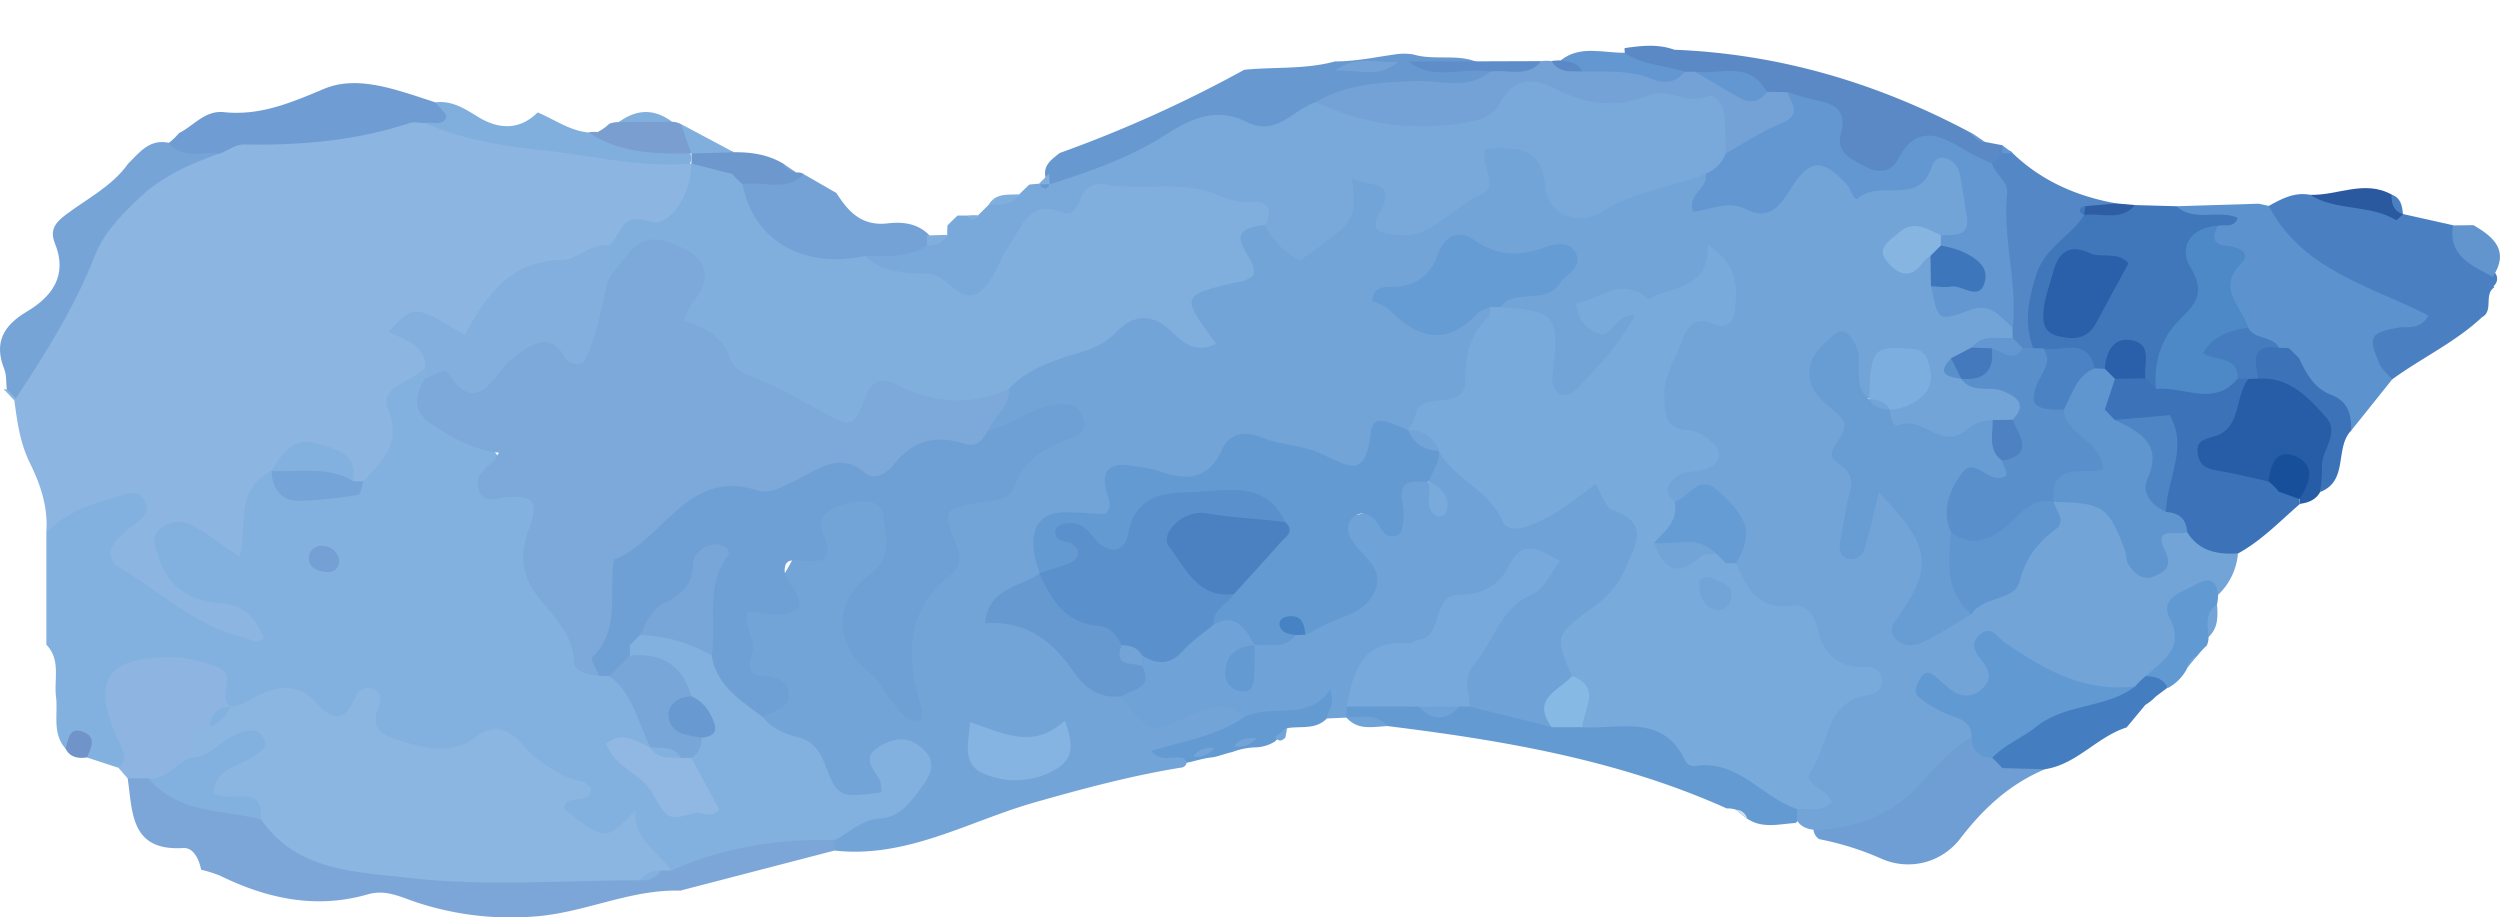 <svg id="Layer_1" data-name="Layer 1" xmlns="http://www.w3.org/2000/svg" viewBox="0 0 777.09 285.15"><defs><style>.cls-1{fill:#649ad2;}.cls-2{fill:#6e9ed4;}.cls-3{fill:#d4e1f2;}.cls-4{fill:#5c93ce;}.cls-5{fill:#4a80c1;}.cls-6{fill:#2a59a0;}.cls-7{fill:#6294ce;}.cls-8{fill:#4077bb;}.cls-9{fill:#5a89c6;}.cls-10{fill:#6798d0;}.cls-11{fill:#5387c6;}.cls-12{fill:#74a2d6;}.cls-13{fill:#80afde;}.cls-14{fill:#7a9ecf;}.cls-15{fill:#6c98cd;}.cls-16{fill:#2f5da4;}.cls-17{fill:#6397d1;}.cls-18{fill:#b9cdea;}.cls-19{fill:#a1bce3;}.cls-20{fill:#7da6d8;}.cls-21{fill:#447dc0;}.cls-22{fill:#6fa2d7;}.cls-23{fill:#73a4d8;}.cls-24{fill:#79aadc;}.cls-25{fill:#77a9dc;}.cls-26{fill:#87b9e5;}.cls-27{fill:#619ad2;}.cls-28{fill:#3b72b8;}.cls-29{fill:#275ca7;}.cls-30{fill:#4d88c7;}.cls-31{fill:#447cbf;}.cls-32{fill:#8cb5e1;}.cls-33{fill:#83b1df;}.cls-34{fill:#5990cc;}.cls-35{fill:#6096d0;}.cls-36{fill:#2a60aa;}.cls-37{fill:#4a82c3;}.cls-38{fill:#77a4d7;}.cls-39{fill:#6e9cd3;}.cls-40{fill:#79a9db;}.cls-41{fill:#5e8dc9;}.cls-42{fill:#8eb5e1;}.cls-43{fill:#7094c9;}.cls-44{fill:#8cb6e2;}.cls-45{fill:#5a90cc;}.cls-46{fill:#6799d1;}.cls-47{fill:#4783c4;}.cls-48{fill:#7ca8da;}.cls-49{fill:#6ea0d5;}.cls-50{fill:#689dd4;}.cls-51{fill:#669cd4;}.cls-52{fill:#86b4e2;}.cls-53{fill:#7cafdf;}.cls-54{fill:#3e76bb;}.cls-55{fill:#86b5e2;}.cls-56{fill:#4d81c2;}.cls-57{fill:#4479bd;}.cls-58{fill:#4e86c5;}.cls-59{fill:#174f9b;}.cls-60{fill:#82afde;}.cls-61{fill:#75a4d8;}.cls-62{fill:#90b8e3;}.cls-63{fill:#79a6d9;}.cls-64{fill:#6899d1;}.cls-65{fill:#74a0d5;}.cls-66{fill:#4b80c1;}</style></defs><title>05_watercolor</title><g id="Group_192" data-name="Group 192"><path id="Path_10622" data-name="Path 10622" class="cls-1" d="M536.75,251.3c-33.57-15.09-69.33-21.14-105.47-25.61-3.85-2.88-9,.27-12.79-2.7v.07a3.33,3.33,0,0,1,.47-4.54c6.1-4,12.73-3.09,19.37-2.13,5.09,1.47,10.21,2.67,15.48.71a23.48,23.48,0,0,1,4.57-.48c8.52.48,16.4,4.22,24.89,4.82,3.13.11,6.26.28,9.39.3,27.14-.7,47.91,13.12,67.55,29.59a5.65,5.65,0,0,1-2.09,4.49c-5.14.31-10.38,1.88-15.16-1.45l.12.1q-1.79-1.32-3.46-2.77A7.52,7.52,0,0,0,536.75,251.3Z"/><path id="Path_10623" data-name="Path 10623" class="cls-2" d="M635.61,239.12c-11.27,4.73-19.45,12.6-26.42,21.7a20.36,20.36,0,0,1-24.13,6.2,90.32,90.32,0,0,0-19.59-6.18,4,4,0,0,1-1.78-3.72c18.09-5.17,31.75-17.41,45.94-28.81,3.85-.79,6,2.14,8.64,4,1.06.62,2.1,1.26,3.2,1.81a26.87,26.87,0,0,0,5.47,1.14C630.2,235.71,633.64,235.81,635.61,239.12Z"/><path id="Path_10624" data-name="Path 10624" class="cls-3" d="M539.61,251.7a3.69,3.69,0,0,1,3.46,2.77Z"/><path id="Path_10625" data-name="Path 10625" class="cls-4" d="M743.59,117.91l-12.81,16c-5.7-6.29-13.59-10.4-17.88-18.06a19.93,19.93,0,0,0-3.9-4.35c-1.15-.64-2.27-1.3-3.45-1.89-3.81-1.67-7.55-3.44-9.93-7.12-7.22-9.75-6.31-21.46-8-32.5,1.53-3-1.12.26-1-.55-4.46.29-9.36,1.4-10.11-5.33L702,63.32l3.25.68c14.51,10.33,28.38,21.53,45.53,27.74,7.53,2.73,10.57,8.76.72,12.77C744.62,107.29,743.08,111.6,743.59,117.91Z"/><path id="Path_10626" data-name="Path 10626" class="cls-5" d="M743.59,117.91c-1.34-1.58-3.15-3-3.94-4.78-3.68-8.48-2.92-9.77,5.92-11.29,2.93-.5,6.43.94,9.28-3.75C736.84,88.84,715.56,84,705.23,64c4-2.21,7.95-4.34,12.76-3.46,9.32,3.63,20.45-1.47,29,6L762.45,70c4.1,5.42,9.51,9.68,13.42,15.27a3,3,0,0,1-.8,3.69l.28.32c-3.33,2.23-.28,7-3.6,9.2v-.11C763.34,106.33,752.81,111.19,743.59,117.91Z"/><path id="Path_10627" data-name="Path 10627" class="cls-6" d="M747,66.52c-.76.67-2,2.06-2.2,1.91-8.24-5-18.63-2.72-26.79-7.89,8.45.36,16.89-4.77,25.36-.08,2,1.55,1,4.88,3.57,6.12Z"/><path id="Path_10628" data-name="Path 10628" class="cls-7" d="M774.83,86.07c-6.44-3.56-13.85-6.37-12.38-16l6.4-.08C775.22,73.71,780.15,78,774.83,86.07Z"/><path id="Path_10629" data-name="Path 10629" class="cls-5" d="M746.91,66.58c-3-1-3.58-3.37-3.56-6.12C746.27,61.49,746.73,64,746.91,66.58Z"/><path id="Path_10630" data-name="Path 10630" class="cls-8" d="M676.54,64.11c5.61,5,12.91.93,19,3.59-1,3.39-4.07,1.92-6.25,2.52-2.26,1.32-5.9,3.11-4.89,5.43,8.39,19.29-9.45,30.36-13.79,45.59-2.53.86-4.2-.36-5.6-2.27-1.92-5.28-4.56-8.54-10.15-3.63a8,8,0,0,1-4.27.25c-5.1-3.09-11-3.33-16.64-4.84a12.58,12.58,0,0,1-4-2.61c-7.35-17.25-1.82-31.06,17.18-43.08,5.26-3.25,11.25,2.52,16.48-1.32Z"/><path id="Path_10631" data-name="Path 10631" class="cls-9" d="M617,44.12l5.31,1a3.76,3.76,0,0,1,.28,4.13,7.07,7.07,0,0,1-5.74,3.06c-9.69-3.06-18.21-6.68-28.61,1.73-7.69,6.22-16.33-.28-19-9.53-2.29-8-7.36-10.81-14.56-11.87a31,31,0,0,1-6.45-2c-6.55-5-14.27-4.19-21.81-4.29a31,31,0,0,1-4.9-.4c-5.42-3.8-16.51.9-16.54-11,5.18-.74,10.36-1.36,15.46.51,32.84,1.3,63.48,10.45,92.36,25.9A7.19,7.19,0,0,0,617,44.12Z"/><path id="Path_10632" data-name="Path 10632" class="cls-10" d="M329.39,47.56a398.72,398.72,0,0,0,57.37-25.87c9.4-.94,19-.07,28.22-2.6,6.54,0,12.92-1.4,19.37-2.28a17.81,17.81,0,0,1,5,.12c8,2.45,17.55-1.71,24.42,5.64-2.94,8.67-10.6,7-16.93,7.24-11.46.36-22.85.71-33.85,4.3-9.53,5.64-19,10.57-30.93,7-7.47-2.25-14,2.36-20.6,5.74-10.58,5.43-20.84,12-33.45,11.83A7,7,0,0,1,325,55.21C324.12,51.32,326.94,49.55,329.39,47.56Z"/><path id="Path_10633" data-name="Path 10633" class="cls-11" d="M619.19,50.91l3.28-3.29a1.86,1.86,0,0,1,2.58-.56,2,2,0,0,1,.58.58c9.06,8.68,20,13.42,32.22,15.59-1.4,2.59-3.92,1.66-6.05,1.92-1.39.38-2.91-1-4.25.27,0,0,.3,1.39.3,1.39-4.24,6.83-12.29,9.9-15.05,19-2.41,8-3.65,14.74-.83,22.34a4.75,4.75,0,0,1-4.18.64,10.29,10.29,0,0,1-4.5-4.83,20.91,20.91,0,0,1-1.2-4.24C621.44,83.46,619.53,67.23,619.19,50.91Z"/><path id="Path_10634" data-name="Path 10634" class="cls-12" d="M249.86,54.16,260,60c3.7,5.84,7.89,10.37,15.92,9.43,4.5-.53,9.35-.08,12.95,3.7a5.9,5.9,0,0,1-.35,4.69c-4.77,6.34-12,5.52-18.6,6.39-12.05,2.86-22.69-1.12-32.26-7.73C231.14,72,225.32,66.24,230.39,57,236.1,50.75,243.55,56.43,249.86,54.16Z"/><path id="Path_10635" data-name="Path 10635" class="cls-13" d="M135.3,31.81c5.1-.61,9,1.86,13.15,4.44,6.24,3.87,12.83,4.48,18.68-1.3,5.24,2.17,9.94,5.71,15.83,6.23,10.52,2.22,22.17-1.11,31.59,6.48a3.91,3.91,0,0,1-1.27,4.67c-11.86,6.4-23.73.23-35.54-.21-15.23-.57-30.07-4.08-44.39-9.39C128.09,38.06,137.35,35.94,135.3,31.81Z"/><path id="Path_10636" data-name="Path 10636" class="cls-14" d="M214.91,47.68c-11.12.17-22.17,0-31.95-6.5a7.37,7.37,0,0,1,2.73-.1,14.88,14.88,0,0,0,3.69-2.61,8,8,0,0,1,2.94-.52,23.23,23.23,0,0,1,16.6-.1,6.16,6.16,0,0,1,2.72.72,18.53,18.53,0,0,1,4.1,7.18C215.47,46.4,215.19,47,214.91,47.68Z"/><path id="Path_10637" data-name="Path 10637" class="cls-15" d="M214.93,50.83c0-1,0-2.1,0-3.15l0,0c4.36-2.7,8.8-1.92,13.27-.36,5.44-.05,10.67.75,15.42,3.63a7.87,7.87,0,0,0,4,2.68,3.5,3.5,0,0,1,2.28.5c-5.61,5.6-12.68,2.11-19,3.07l-2,.14a17,17,0,0,1-4-.38,18.91,18.91,0,0,1-8.95-4.4C215.6,52,215.27,51.42,214.93,50.83Z"/><path id="Path_10638" data-name="Path 10638" class="cls-13" d="M228.14,47.35l-13.26.36q-1.62-4.58-3.23-9.14Z"/><path id="Path_10639" data-name="Path 10639" class="cls-16" d="M648.29,64.08l9.56-.85,5.84.51c-4.47,5.19-10.5,2.34-15.83,3.07h0c-.67-.73-.83-1.38-.48-1.94S648,64.08,648.29,64.08Z"/><path id="Path_10640" data-name="Path 10640" class="cls-13" d="M208.92,37.86l-16.59.1C197.83,33.9,203.36,33.68,208.92,37.86Z"/><path id="Path_10641" data-name="Path 10641" class="cls-12" d="M247.58,53.66a4.75,4.75,0,0,1-4-2.68Z"/><path id="Path_10642" data-name="Path 10642" class="cls-17" d="M625.63,47.64l-1.59,0-1.58,0c-.07-.86-.12-1.71-.14-2.56Z"/><path id="Path_10643" data-name="Path 10643" class="cls-17" d="M617,44.11a4.75,4.75,0,0,1-4.16-2.82Z"/><path id="Path_10644" data-name="Path 10644" class="cls-13" d="M189.38,38.47l-3.69,2.62Z"/><path id="Path_10645" data-name="Path 10645" class="cls-18" d="M55.71,28.63l-3.22,3.11Q54.1,30.18,55.71,28.63Z"/><path id="Path_10646" data-name="Path 10646" class="cls-19" d="M224.59,3.49,227.76,0Z"/><path id="Path_10647" data-name="Path 10647" class="cls-20" d="M62.53,270.35c-.68-3.28-2.36-6.94-5.6-6.75-16.44,1-15.7-11.12-17.24-21.65a7.41,7.41,0,0,1,6.83-1.72c11.33,6.3,24.55,7.32,36.2,12.78,14.48,10.83,31.35,14.37,48.82,15.57,21.51,1.47,43.07.86,64.6.74a24.43,24.43,0,0,0,9.2-1.83,35.43,35.43,0,0,1,4.62-1.58c15.81-6.37,31.68-12.23,49-6.08a3.19,3.19,0,0,1,.51,4.48l-.06.07-48,12.47c-15.45-.47-29.45,6.79-44.88,8a93.2,93.2,0,0,1-37-4.36c-5-1.65-9.59-4.12-15.18-2.5-16.08,4.64-31.22,1.4-45.88-5.76A39.38,39.38,0,0,0,62.53,270.35Z"/><path id="Path_10648" data-name="Path 10648" class="cls-21" d="M666.85,219.11l-5.82,7c-9.21,2.9-15.5,11.52-25.43,13l-13.24-.36a32.8,32.8,0,0,0-3.14-3.21h0c3-13.8,16.79-13.39,25.67-19.37,3.82-2.58,9-2.22,13.46-3.65,1.26-.55,2.53-1.07,3.77-1.67a34.45,34.45,0,0,1,3.67-1.9,10.79,10.79,0,0,1,4-.76c2.79.79,5.38,1.73,4,5.54l-3.68,2.76A16.54,16.54,0,0,1,666.85,219.11Z"/><path id="Path_10649" data-name="Path 10649" class="cls-22" d="M482.34,226l-25.5-6.36c-9.47-13.85,3-22,8.67-31.6,2.26-3.78,7.71-5.28,9.59-10.18-17.75,15.43-41.15,23-56.46,41.75-.05,1.15-.11,2.3-.16,3.45l-6.1.27c-8.86-2.3-17.15,3.66-26,1.8-6.86-2.57-13,.28-19.4,2.25-9.06,2.78-16.34,1-19.57-9.14-.56-5.1,9-5.37,5.65-11.83a7.08,7.08,0,0,1,2-3.53c8.76-1.11,14.18-8.28,21.57-11.91,7.9-2,13.37-.3,13.57,9.14-.64,1.45-3,1.84-2.57,4a8.73,8.73,0,0,1,2.43-3.63c3-3.58,7.51-3.83,11.3-5.62,1.3-.65,2.63-1.21,4-1.77,11.17-4.75,22.84-9.08,12-24.7-1.81-2.61-.76-8.78.93-8.49,11.32,2,14.2-12.52,24.3-11.86a2.69,2.69,0,0,1,1.41,2.24,3.78,3.78,0,0,0-.7-2.74c.31-3.58,1.68-6.38,5.1-7.84,4,.33,7,3.09,9.3,5.64,10.07,11.12,20,18,33.39,4.26,3.54-3.6,8-.65,10.84,3,4.33,5.47,12.6,8.66,9.63,18.28-2.6,8.41-6.8,15.7-14.08,20.52-6.75,4.47-9,9.88-6.39,17.45C489.69,215.33,484.55,219.93,482.34,226Z"/><path id="Path_10650" data-name="Path 10650" class="cls-1" d="M386.81,222.84c8.59-4.24,19.67,1.55,26.61-8.4,1.75,4.43-.7,6.41-1,8.89-3.45,3.58-8.08,2.3-12.23,3-1.8,1-2.47,3-4,4.22a12,12,0,0,1-5.55,1.74,22.06,22.06,0,0,0-7.62,1.48c-2,.42-3.87,1.18-5.85,1.6-2.86.23-5.55,1.16-8.35,1.74-1.54,0-3,0-4.59,0-3.07-.24-7.4,1.17-8.66-2.06-1.55-3.94,2.46-4.86,5.54-5.79C369.56,226.73,377.76,223.08,386.81,222.84Z"/><path id="Path_10651" data-name="Path 10651" class="cls-22" d="M418.49,223c4.42.17,9.23-1.5,12.79,2.69C426.78,225.9,422.06,227.17,418.49,223Z"/><path id="Path_10652" data-name="Path 10652" class="cls-23" d="M396.33,229l3.81-2.7a29.12,29.12,0,0,0-.57,2.9l0,0C398.37,230.54,397.29,230.54,396.33,229Z"/><path id="Path_10653" data-name="Path 10653" class="cls-23" d="M386.81,222.84c-8.61,6-18.93,7.51-29,10.55,3,3.73,6.81,1.45,10,2.26,1,.85,1.22,1.57.74,2.15a1.74,1.74,0,0,1-1.28.78c-15.47,2.49-30.46,6.52-45.58,10.81-20.42,5.79-39.78,17.52-62.27,15,0-1.12,0-2.24,0-3.36,1.42-6,5.71-8.83,11.34-9.29,6.31-.52,8.8-5.15,11.66-9.51,1.23-1.88,1.7-4.37-.54-5.54-3.43-1.8-4,.88-4.94,3.59-3.74,11.34-11.7,15.3-17.9,7.4-7.05-9-17.41-14.57-22.92-24.69.27-2.53,2.12-5.09.23-7.62-8.36-11.15-15.79-20.85,2.75-31.3,3.94-2.22,8.72-13.59,13-20.8,5.79-9.77,15.57-13.95,21.9-8.52,7.66,6.59,6.63,15.4,2.22,23.2-10.9,19.27-11.16,19.13,5.1,36.89-10.47-19.54,9.95-31.48,10.93-48.71,1.19-20.8,28.93-16.33,33.95-34.64-5.45-1.73-11.54,6.59-18.6,3-3.47-6.07,1.86-9.9,3.66-14.64,4.48-8.76,9.75-15.8,21.44-14.87,7.15.56,11.84-6.32,18.23-8.54,6.79-2.36,12.1.94,17.06,5.1-2.5-5.74-2.84-11.79,3.81-14,7.9-2.67,13.67-5.06,12.41-15.34-.39-3.18,4.92-4.8,9-3.84,15.22,8.79,16.87,8.26,23.21-8.73,1.16-3.13,1.73-6.23,5.74-6.31,3.85-.08,7,1.44,9.92,4.16,3.14,2.93-1.58,11.8,6.55,10,7.13-1.59,14.23-5.35,17.74-12.31,2.67-5.3,1.27-13,10.82-12.83,8.7.18,13.47,4.22,16.38,12.2,3.55,9.75,10.83,8.51,18.24,4.83,9.1-4.51,18.24-8.52,28.76-5.6,7,11.73,15.53,9.29,22.9,1.31,6.75-7.32,12.81-8.24,20.69-2.59,6.73,4.82,13.77,5.15,20.37-.42,4-3.34,7.2-8.59,13.4-3.83s6.2,12,6.76,18.8c.58,6.93-3.91,9.22-10.08,9.28-3.81.28-7.94-2.92-11.52,1.08,2,3.38,6-.32,8.09,2.46,1.92,2.41,2.5,5.3,3,8.22.17,6,3.83,6.08,8.3,4.93,7.68-2,10.93,2.63,13.07,8.86,0,1.06.06,2.11.07,3.17-2.52,3.47-6.82,3.42-10.18,5.21a12.9,12.9,0,0,0-3.9,2.9,2.23,2.23,0,0,0,.87,2.55,20.92,20.92,0,0,0,3.38,1.12c7.42,2.7,19.9,1.95,10.85,15.84a22.86,22.86,0,0,1-6.49,2.16c-9.5,5-19.16,4.41-29,1-4.17-1.44-6.16-3.82-4.57-8.3s11.32-7.88,6-12.12c-7.41-6-7,5.8-11.14,8.32-9.9,1.95-4.62-10.34-14-12.74,5.94,17.73,14.36,33.73,9.71,51.66,2.12-3.78.67-10,6.42-10.91,5.45-.88,8.41,3.43,11.26,7.27,8.24,11.12,6.45,22.57-.14,34.68,6.82.54,10.74-3.08,15.05-5.6,13.68-6.43,20-19.24,27.13-31.36a8,8,0,0,1,3.18-3c16.61-5,20.07,9.12,27.37,20.55,1-9.35,5.14-13,12.92-11.16,5.29,2.62,11.17,4.24,15.3,8.87a20,20,0,0,1-6.26,13c-7-.08-10.86,3.32-10.26,10.41.76,9.14-4.48,12.88-12.2,14.79l0,0a30,30,0,0,0-3.22,3.16h0c-15.44,5.84-28.36-.73-41.4-9.38-2.17,10.53-5.36,19.05-18.2,13,2.55,4.31,13.63,2.81,8.62,12.29-6.58,3.54-11.16,9.38-16.07,14.68-8.67,9.37-19.44,13.31-31.76,14.1-2.5-.18-4.85-.66-6.31-3l.06-3.49c7.86-4.37-1.54-9.92,1.14-15.11,4.33-8.37,7.49-17.37,14.79-23.89-10.89-7.58-16.59-21.28-31.4-24.11-4.45-.85-4.64-7.73-5.4-12.42-.47-15.94-2.81-18.31-18.34-18.54-10.69-9.65,3.79-11.11,5.45-16.75-25.26-22.25-4.08-36.79,9.64-53.15-11.27,5.52-21,13.3-34.1,6.18,2.44,1.63-1.16.22-1,2.34,6.77-1.49,12.46-1.37,8.82,8.06-2.73,7.06-8.25,12.26-13.69,17.31-3.13,2.9-6.83,5.58-11.38,3.22-3.83-2-4.56-6.13-3.8-9.72,2.37-11.3-5.88-14.56-13.28-18.63-.52-10.93,12.67-5.36,15-13.85-15.75,0-33.2-7.54-43.58,12.56,7.85,12.86,17.09-3.06,25.91-.26-.24,18.62-6.16,33.59-25.62,39.86-12,14.72-26.52,14.23-42.21,6.92-2.37-1.1-5.9-2.12-7.67-.63-10.16,8.55-21.15,13.07-34.52,9.29-4.73,12-16.47,12.58-26.28,16.62-2.7,1.11-1.08,5.9-1.71,9a13,13,0,0,1-1.64,4.15c-2.36,3.57-6.76,4.87-10.25,9.46,15.22,4.74,23.19,18.22,35,27.12,9.58,13.56,10.82,10.3,23.26,5C378.3,218.76,382.11,219,386.81,222.84Z"/><path id="Path_10654" data-name="Path 10654" class="cls-24" d="M437.74,133.67c.73-1.41,1.89-2.76,2.13-4.25,1.41-9.07,15.82-.5,15.61-11.61-.14-7.37,1.63-14,7.2-19.27.61-.58.38-2,.54-3.08a2.07,2.07,0,0,1,2.91-.28,3.19,3.19,0,0,1,.26.26c17.21,1.35,18.34,2.7,16.35,19.64-.32,2.64-.78,5.62,1.77,7.14,2.77,1.65,5-.56,6.78-2.46,5.89-6.42,12.09-12.64,16.89-21.79-6.48-.42-6.78,7.37-11.43,5.65-3.49-1.3-6.28-3.79-6.82-9.42,7.43-.9,14-8.74,22.4-1.18,7.33-4.19,18.84-2.75,18.52-16.94,9.49,6.13,9.14,13.38,8.4,20.67-.32,3.07-2.77,5.43-5.35,4.29-9.58-4.27-10.12,3.52-12.67,8.82-2.05,4.28-4.1,8.5-3.91,13.51s.08,9.78,6.83,10.28a12.53,12.53,0,0,1,7.14,3c4.48,3.66,4.11,7.23-1.31,9.21-2.91,1.06-6.37.24-9,2.38-3,2.39-3.79,4.92-.42,7.67,4.45,4.07,1.19,8.4.5,12.6,2.12,4.47,5.42.88,8.11,1.2a13.53,13.53,0,0,1,4.11.36,14.62,14.62,0,0,1,3.64,1.88c.93,1,1.84,2,2.72,3.05,3.35,7.73,6.83,14.86,17.61,13.26,3.95-.59,6.74,2.85,7.6,6.82,1.84,8.45,6.64,12.69,15.55,12.23A4.45,4.45,0,0,1,585,211c.49,3.35-2.1,4.65-4.7,5.11-13.25,2.35-11.75,15.86-17.59,23.76-2.7,3.65,5.39,5.48,6.63,9.36-3.29,3.71-7.19,1.72-10.61,2.28-11-3.51-18.47-15.64-32-13.38a3.24,3.24,0,0,1-2.74-1.33c-6.9-15.17-20.48-10.09-32.16-10.73-4.82-4.55-.05-11-3.17-15.89-5.47-12.63-5.41-12.55,6.59-21.47,4.25-3.16,7.94-7,10-12,2.88-6.94,7.9-14.06-4-18.2-2.28-.8-3.37-5-5.23-8.05-5.7,4-10.49,8.18-16,10.89-4,1.95-11,5.23-13,.58-4.29-9.92-15.12-12.94-19.85-21.8-.66-.09-1.32-.17-2-.23a16.24,16.24,0,0,1-6.62-4.39C438.35,134.86,438.05,134.26,437.74,133.67Z"/><path id="Path_10655" data-name="Path 10655" class="cls-25" d="M418.64,219.61c1.93-10.93,4.79-20.91,19.22-19.67.94.08,1.93-.91,2.94-1.05,8.25-1.11,3.9-13.84,12.72-14,7-.12,12.38-2.72,15.49-8.94,4.43-8.85,9.55-5,15.9-1.59-3.1,4-5,8.82-8.25,10.19-10.3,4.26-12.26,14.58-18.28,21.88-4,4.85-1.57,8.79-1.55,13.2-1.05,0-2.11,0-3.16,0a12.6,12.6,0,0,1-12.75,0Z"/><path id="Path_10656" data-name="Path 10656" class="cls-26" d="M488.71,210.15c9.4,3.63,3.31,10.35,3.17,15.89l-9.54,0C475.75,217.2,484.56,214.62,488.71,210.15Z"/><path id="Path_10657" data-name="Path 10657" class="cls-22" d="M440.93,219.65l12.74,0C449.42,224.11,445.17,224.16,440.93,219.65Z"/><path id="Path_10658" data-name="Path 10658" class="cls-27" d="M612.83,229.2c0-5.75-4.81-5.91-8.49-7.61a34.53,34.53,0,0,1-7.91-4.89c-1.92-1.64-.56-3.9.41-5.74,1.37-2.6,3.18-2.1,5-.52,1.6,1.36,3.07,2.88,4.77,4.08,3.46,2.42,6.89,2.23,9.92-.81,2.87-2.9,1.59-5.66-.52-8.33s-3.84-5.48-.62-8.18c3.54-3,5.41.86,7.8,2.51,12.2,8.47,24.87,15.59,40.59,13.6-9.1,7-21.62,5.23-30.84,12.58-4.29,3.42-9.74,5.57-13.73,9.67C615.1,235.47,613,233.34,612.83,229.2Z"/><path id="Path_10659" data-name="Path 10659" class="cls-27" d="M619.22,235.55l3.14,3.21Z"/><path id="Path_10660" data-name="Path 10660" class="cls-28" d="M695.73,172c-6.38.44-12.14-.61-15.87-6.57-2.38-2.73-6.56-3.3-8.27-6.85-2-4.59-.71-9.16.36-13.63,2.28-9.52-2.87-11.72-10.83-11.4a15,15,0,0,1-4.29-1.58,9.43,9.43,0,0,1-3.9-5.67c.06-4.22,1.35-7.82,5.1-10.19a8.08,8.08,0,0,1,8.84,1.51l3.3,3.32c7.54-5.61,17-1.67,25-5.12a8.23,8.23,0,0,1,4.05,1.5c2.83,10-3.31,16.55-9.22,23.16,3.39,3.23,7.93,2.88,11.49,4.83a30,30,0,0,1,3.72,1.85c1.78,1,3.51,2.08,5.22,3.2a12.47,12.47,0,0,1,4.2,4.28c.1.67.19,1.33.27,2C708.71,162,703,168,695.73,172Z"/><path id="Path_10661" data-name="Path 10661" class="cls-29" d="M705.1,149.65c-5.05-1.11-10.07-2.41-15.17-3.27-3.3-.55-6.12-1.18-6.73-5.1-.64-4.07,1.41-4.6,5.06-5.63,8.6-2.42,6.24-12.32,10.62-17.85a8.54,8.54,0,0,1,3.74-2.61c23.22,3.46,27.86,12.89,18.55,37.75-1.35,2.49-3.68,3.3-6.26,3.68l-.14-1.51C713.47,149.88,712,145,705.1,149.65Z"/><path id="Path_10662" data-name="Path 10662" class="cls-28" d="M721.17,152.94a53.18,53.18,0,0,0,.6-7.77c-.34-5.3,5.77-10.41,1.14-15.58-5.55-6.2-11.38-12.5-20.95-11.89-2.31-2.65-5.24-5.74-2.85-9.09,2.22-3.13,6.07-2.55,9.33-.49,1,0,2.06,0,3.08.13q1.59,1.55,3.12,3.14c2.24,4.7,4.63,9.29,9.91,11.31s6.46,6.19,6.23,11.2C725.65,139.28,730.09,149.49,721.17,152.94Z"/><path id="Path_10663" data-name="Path 10663" class="cls-27" d="M667,210.18c5.09-4.93,12.33-8.42,7.36-18.14-3-5.93,3.39-7.8,7.43-10,3.62-2,7.09-3.16,7.67,3a15.29,15.29,0,0,1-.33,2.86c-2.75,2.9-.6,7.06-2.64,10.14a6,6,0,0,1-.53,2.59,28.34,28.34,0,0,0-3,3.28l0,0a8.9,8.9,0,0,0-3,3.61,14.35,14.35,0,0,1-6.11,6.34C672.43,210.94,669.91,210.19,667,210.18Z"/><path id="Path_10664" data-name="Path 10664" class="cls-23" d="M686.5,198c-.35-3.7-1.11-7.51,2.64-10.14C689.4,191.5,689.57,195.16,686.5,198Z"/><path id="Path_10665" data-name="Path 10665" class="cls-27" d="M666.85,219.12l3.35-2.6Z"/><path id="Path_10666" data-name="Path 10666" class="cls-23" d="M680,207.41a4.56,4.56,0,0,1,3-3.61Z"/><path id="Path_10667" data-name="Path 10667" class="cls-23" d="M683,203.84l3-3.28Z"/><path id="Path_10668" data-name="Path 10668" class="cls-30" d="M695.57,117.7c-7.46,9-16.92,2.25-25.41,3.22-.77-8.4,1.52-15.87,7.57-21.77,4.87-4.75,7.82-8.32,3.16-16-3.77-6.18-.23-12.38,8.43-13-1.35,3.12-2.14,5.85,2.84,6.25,3.1.25,7.78,2.11,4.72,5.17-8.23,8.2,0,13.66,1.93,20.19C688.84,105.3,700.61,113.21,695.57,117.7Z"/><path id="Path_10669" data-name="Path 10669" class="cls-31" d="M695.57,117.7c.13-7.08-6.42-5.4-10.77-7.89,3.18-5.71,8.53-7,14-8,2,4,7.6,2.4,9.62,6.3-8.81-1.31-7.47,4.25-6.47,9.58-1,0-2.05.08-3.08.1Z"/><path id="Path_10670" data-name="Path 10670" class="cls-31" d="M714.64,111.39l-3.11-3.14Q713.08,109.82,714.64,111.39Z"/><path id="Path_10671" data-name="Path 10671" class="cls-32" d="M132.07,38.27c11.52,5,24.12,7.15,36.09,8.38,15.51,1.6,31,5.62,46.77,4.18h0c9.05,12.31-2.34,16.74-9.44,20.73-4.66,2.63-10.57,3.64-15.11,7.23-14.74,6.72-32.65,7-41.79,24.72C144.25,111.89,136.65,102,130,102c.87,4.33,5.82,7.58,3.67,12.67-4.75,6.62-10.3,12.38-8.55,22.16,1.24,6.94-5,10.94-10.94,13.75a8.08,8.08,0,0,1-4.31-.07c-6.54-6.6-13-13.74-22.1-3.28-.91,1.12-1.87,2.17-2.83,3.24-2.45,2.89-4.42,6.12-4.69,9.88-.94,13-4.87,19.75-18.08,9.54-2-1.55-5.21-2.8-7.09-.2-2.35,3.24.43,5.86,2.56,8.1,4.66,4.89,11.39,5.14,17.17,7.53s11.2,7.4,9.24,13.08c-2.73,7.9-9.85,3-14.75,1.2A91.51,91.51,0,0,1,42,184.21c-8.9-7.38-16-13.45-3.18-24.21-10.47-1.44-16.2,6.9-24.44,5.5.65-7.68-1.78-14.87-5-21.39s-4-12.94-4.93-19.66l.27-2.37c11.44-23.85,18.88-49.92,40.8-67.74,7.4-6,16.35-6.92,24.08-11.28,17.66-5.1,36.41-2.64,54.07-8C126.62,34.22,129.84,35.66,132.07,38.27Z"/><path id="Path_10672" data-name="Path 10672" class="cls-33" d="M113,149.61c5.62-6.43,12.11-11.52,7.52-22.59-2.74-6.6,7.35-8.42,11.59-12.46a8.24,8.24,0,0,1,2.16,3.86c.58,4.17.64,10.11,4.76,11,13.52,2.84,16,17.21,26.07,23.36a8.38,8.38,0,0,1,3.77,9.69c-5.68,19.46,10.31,29.85,18,43.7a36,36,0,0,1,3.93,2c9.4,5.19,10.07,14.73,11.8,23.75-.27,2.55-7.85-.4-3.92,5.14a16,16,0,0,0,4.52,4.35c3.86,2.3,1.8,11.2,8.38,9.1,8-2.56,1.12-9,1.79-13.55a13.42,13.42,0,0,1,3.33-7.93c-1-2.16,8.74.68,2-4.39-2.47-1.85-4.19-4.64-6.2-7.06-3.15-8.28-12.5-7.71-18-12.64a9.22,9.22,0,0,1,0-4.49,12.42,12.42,0,0,1,2.78-3.69,13,13,0,0,1,4.24-1.92c7.86-.19,15.36.86,21.44,6.53,2.93,8.38,11.82,12.84,14.24,21.56,2.69,3.63,6.68,5.15,10.76,6.21,4.58,1.19,6.72,3.92,8.4,8.36,4,10.46,4.65,10.49,17.72,8.84-.27-1.49-.12-3.23-.87-4.38-2.42-3.69-5.28-7,.68-10.24,4.74-2.59,8.75-2.77,13,1.09s2.53,7.78,0,11.24c-3.38,4.67-6.93,10-13.29,10.37-5.9.3-9.43,4.4-14.08,6.66-17.64-.32-34.74,2.25-51,9.56-7.91-3.12-14.39-9-24.23-8.55-5.08.24-13.09-4.14-11.44-12.15.83-4-1.55-2.27-2.31-3.32-9.46-12.91-21.6-14.78-36.16-10.66a15.45,15.45,0,0,1-13.5-3.23c-14.2-12.79-31.11-13-48.52-11.67-2.44-1.15-3.94-3.23-5.47-5.38-6.57-9.22-15.8-7.18-24.06-4.25-9.83,3.48-3.81,11-2.93,17.23.51,3.56,5.78,9.15-3.08,10l-9.71-3.18c-1.52-2.66-3.67-3.77-6.7-2.72-4.27-4.8-2.34-10.75-3-16.22s1.55-11.42-3-16.15l0-34.85c6.36-6.64,14.74-9.16,23.23-11.56,2.7-.77,5.62-1.31,7.15,1.23,2,3.37-.11,5.78-3,7.79a30.58,30.58,0,0,0-5.82,5.31c-2.58,3-1.87,6.3,1.23,8.12,12.75,7.48,23.64,18.3,38.68,21.69,1.9.43,3.63,2.43,6.25.2-2.75-5.56-5.43-10.25-13.25-10.74-8.77-.56-16.39-4.49-19.31-13.8-.88-2.79-3-6-.24-8.91a8.48,8.48,0,0,1,10.3-1.59c5,2.55,9.38,6.1,14.89,9.8,2.38-9.66-1.51-21.27,9.88-26.62C93.29,153,103.12,151.54,113,149.61Z"/><path id="Path_10673" data-name="Path 10673" class="cls-32" d="M4.43,124.45q-1.63-1.76-3.3-3.51l1,.1c2.51-.6,3.75,0,2.77,2.84Z"/><path id="Path_10674" data-name="Path 10674" class="cls-34" d="M625.58,130.48c4.78-4.95,1-7.27-3.07-8.94s-9.56.93-12.87-3.77c2-3.52,5.62-5.61,7.73-9,3.65-3.23,7.63.23,11.4-.55H632c1,0,2.08.07,3.12.08,3.84,2.07,4.68,5.28,3.36,9.2-1.74,5.17,1.4,7.65,5.26,9.78a37.4,37.4,0,0,1,4.68,4c12.83,13,12.65,14-4,20.09-2.57.93-4.2,2.85-6,4.61h0c-9.46,7.3-16.56,20.75-32.05,12.28-7.72-16.42-3.23-24.23,15.32-26.73C624.77,138.49,623.23,133.77,625.58,130.48Z"/><path id="Path_10675" data-name="Path 10675" class="cls-35" d="M638.33,156c-1.05-12.67,9.08-8.5,15.35-9.94,0-9.08-11.31-10.45-12.17-18.71-1.48-7.77.5-12.95,9.57-12.86,1,.07,2.09.11,3.13.12a3.74,3.74,0,0,1,3.2,3.17q-1.59,4.77-3.16,9.53c1.1,1,2,2.18,3.12,3.23l0,0c11.9,1.63,18.26,6.78,13.32,19.91-1.12,3,.53,6.15,2.59,8.71,4,.19,6.33,2.11,6.56,6.25-3,1.22-10.73-2.06-6.94,5.58,2.76,5.58-.52,7-3.55,8.26-3.2,1.32-6.08-1-7.8-3.87-.77-1.29-.56-3.11-1.12-4.56C655.27,157.37,653.75,156.38,638.33,156Z"/><path id="Path_10676" data-name="Path 10676" class="cls-36" d="M661.63,81.82c-3.35,6.17-6.77,12.41-10.13,18.68-2.83,5.31-7.53,5.1-12.22,3.85s-4.33-5.55-3.92-9.06,1.89-7,2.78-10.54c1.59-6.25,5-9.11,11.4-6.1C653.26,80.4,658,77.94,661.63,81.82Z"/><path id="Path_10677" data-name="Path 10677" class="cls-37" d="M651.08,114.47c-5.72,2.4-7,8.11-9.57,12.85-9,.22-11-1.44-8.29-8,1.53-3.73,4.93-6.67,1.86-11C640.72,109.53,648.83,104.44,651.08,114.47Z"/><path id="Path_10678" data-name="Path 10678" class="cls-36" d="M657.41,117.75l-3.2-3.17c.45-5.27,2.7-9.94,8.49-8.8,6.52,1.28,3.57,7.54,4.17,11.83Z"/><path id="Path_10679" data-name="Path 10679" class="cls-38" d="M4.87,123.88,2.09,121c-.23-2.1,0-4.37-.77-6.26-3.29-8.32-.26-13.56,7.09-17.93,7.78-4.61,12.66-11.22,8.72-21-1.74-4.3-.08-6.5,3.37-9.11,6.63-5,14.35-8.8,19.34-15.84,3.52-3.48,6.64-7.75,12.6-6.48,5.46.43,11.54-2.12,16,3.24C58.83,51,49.83,55,42.26,62.48,37,67.7,32.34,72.29,29.46,79.57,23.24,95.31,14.28,109.78,4.87,123.88Z"/><path id="Path_10680" data-name="Path 10680" class="cls-39" d="M68.45,47.69c-5.4-.78-11.54,2.09-16-3.24l0,0a22,22,0,0,0,3.23-3.1c4.59-2.28,8-7.1,13.91-6.49,11.3,1.18,20.8-2.91,31.17-7.25,10.74-4.5,23.2.6,34.52,4.18,1.23,1.6,3.79,3.72,3.41,4.7-1.1,2.83-4.33,1.24-6.64,1.76-1.59,0-3.32-.46-4.75,0-16.76,5.5-34,7-51.5,6.65C73.38,44.87,70.9,46.72,68.45,47.69Z"/><path id="Path_10681" data-name="Path 10681" class="cls-38" d="M55.7,41.36q-1.61,1.56-3.23,3.1Z"/><path id="Path_10682" data-name="Path 10682" class="cls-17" d="M603.31,73.16c3.88-.42,9.13,1,8-6.09-.68-4.12-1.24-8.27-2-12.37-.53-2.68-2-5-4.82-5.58-2.62-.59-3.6,1.51-4.33,3.51-4.14,11.23-16.16,3.09-22.68,9.1-1.18,1.1-2.13-3-3.42-4.36-7.62-8.25-11.6-8.1-17.58,1.57-3.46,5.58-6.9,9.6-13.73,6.12-5.68-2.9-11.14.18-16.51.8-1.84-5.7,4.91-7.3,3.91-11.8.51-3.91,3.12-6.46,5.77-9,6.31-5.78,15.39-8.25,19.67-16.46,3,.88,6,2,9.07,2.59,6,1.2,9.5,3.25,7.5,10.68-1.53,5.74,3.84,7.87,8.1,10.13,4.07,2.16,7.86,1.09,9.63-2.37,5.77-11.24,13.08-7.67,20.9-3,2.71,1.62,5.64,2.87,8.47,4.29.9,3.45,5.05,5.14,4.6,9.49-1.41,13.87,3.34,27.52,1.75,41.44-3.8-3.35-6.72-7.88-13.32-5.46-9.87,3.63-10,3.29-12-7.44,2.44-3.07,6.67-2.16,9.67-4.26-.7-4.14-5.36-4.46-7.08-7.52A3.56,3.56,0,0,1,603.31,73.16Z"/><path id="Path_10683" data-name="Path 10683" class="cls-12" d="M555.52,28.62c1.28,3.54,4.76,7-1.78,9.68-6,2.45-11.55,6.21-17.3,9.39-4.88-12.78-14.64-15.14-26.81-12.8-8.41,1.62-16.73,2.17-24.84-2-6.55-3.36-11.8-.24-17.48,3.58-17.09,11.47-44.65,8.9-58.24-4.75,9.78-5.79,20.56-6.16,31.54-6.51,7.56-.24,15.75,2.87,22.63-3C468,18.37,474.43,23,479.13,19a12.69,12.69,0,0,1,3.14,0c3.69,3.09,7.45-.86,11.17.11,10.39-1.8,19.75,6.23,30.27,3.18,1,0,2.11,0,3.16,0,7.5,1.87,14.79,4.46,22.3,6.26Z"/><path id="Path_10684" data-name="Path 10684" class="cls-17" d="M523.71,22.26c-2.69,3.5-6.53,3.84-10,2.37-7.13-3-14.5-2.27-21.85-2.44-1.65-2.33-5.27-.77-6.76-3.42,6.13-4.84,13.16-2.26,19.86-2.38C510.59,20.29,517.47,20.24,523.71,22.26Z"/><path id="Path_10685" data-name="Path 10685" class="cls-17" d="M549.17,28.56c-2.07,3-4.93,3.7-8,2.06-4.86-2.59-9.54-5.53-14.3-8.32C534.62,23.27,543.92,18.69,549.17,28.56Z"/><path id="Path_10686" data-name="Path 10686" class="cls-40" d="M409.07,31.73a76.72,76.72,0,0,0,45.69,6.54c5-.78,9.12-1.77,11.68-6.53,3.76-7,9.79-7.78,16.15-4.49,9.7,5,19.32,6.73,29.76,2.44,6-2.46,12,2.89,18.49.27,2.23-.9,4.64,2.51,5,5.13.59,4.14.43,8.39.59,12.6a11.26,11.26,0,0,1-6.36,6.37c-10.58,4.33-22.14,5.24-32.3,11.82-7.28,4.72-16.77.33-17.4-7.45-1.07-13.31-9.26-12.56-18.56-12.2-2.24,4.65,4.74,11.81-1.44,14.27-9.12,3.62-15.09,13.91-26.33,12.5-3.3-.42-8.79-.46-5.49-6.23,6.42-11.27-3.19-8.51-8.33-11.34C421.58,68.62,421.58,68.62,404,81a25.53,25.53,0,0,1-10.82-11c-23.05-10.9-45.93-10.75-68.62,1.07-6.53,3.4-9.29,10-12.63,15.84-4.08,7.22-10,10.65-16.81,5.61-8.07-6-22.05.48-26.12-12.94,6.56,0,13.2.59,19.12-3.2,1.55-2.15,4.79-1.11,6.31-3.32,0-1,0-2,.08-3q1.55-1.55,3.12-3.06l3.24,0a1.92,1.92,0,0,0,2.68.4,1.87,1.87,0,0,0,.46-.47l3.31-3.27c2.53-2.86,6.94-.21,9.43-3.2h0l3.16-3.07c1-.13,2.07-.23,3.11-.29l1.29.29v1.31l.68-1.13,1.3-.28c12.56-4,25-8.31,36.18-15.5,7.75-5,15.82-8.6,25.1-3.84C396.68,42.59,402,34,409.07,31.73Z"/><path id="Path_10687" data-name="Path 10687" class="cls-41" d="M479.13,19c-4.42,5.34-10.53,2.46-15.88,3.26-8.41-1.52-17.57,3.08-25.4-3.12Z"/><path id="Path_10688" data-name="Path 10688" class="cls-12" d="M415.06,22c5.93-4.89,12.89-2.41,19.46-2.75C428.66,24.6,421.6,21.42,415.06,22Z"/><path id="Path_10689" data-name="Path 10689" class="cls-13" d="M323,57.06l3.13-3.14c0,1.11.09,2.22.13,3.33l0,0a2.26,2.26,0,0,1-3.1.11Z"/><path id="Path_10690" data-name="Path 10690" class="cls-9" d="M485.08,18.77c2.66.35,5.32.68,6.76,3.43-3.53-.06-7.29.56-9.57-3.23A20.31,20.31,0,0,1,485.08,18.77Z"/><path id="Path_10691" data-name="Path 10691" class="cls-17" d="M628.77,108.19c-3.18,5-6.43.87-9.65.07-2.17,1.86-4.28,1.6-6.33-.21,3.46-4.44,8.4-2.63,12.81-3Z"/><path id="Path_10692" data-name="Path 10692" class="cls-8" d="M648.29,64.08a14.69,14.69,0,0,0-.44,2.72c-1.28-.51-1.69-1.31-1-2.22C647.14,64.25,647.81,64.24,648.29,64.08Z"/><path id="Path_10693" data-name="Path 10693" class="cls-13" d="M269,79.54c3.95,4,9.06,4.95,14.34,5.37,2.05.16,4.14,0,6.16.32,5.51.91,9.21,9.86,15.22,5.37,4.25-3.18,5.78-9.82,9.08-14.52,3.93-5.58,6.13-14.31,16.5-10,2.77,1.16,4.76-1.55,5.63-4.28a6.29,6.29,0,0,1,7.45-4.54c11.83,2.27,24.3-1.53,35.66,3.55a20.75,20.75,0,0,0,10.44,1.88c4.35-.24,6.66,2.67,3.7,7.24-16.33,1.63-.65,11.05-3.85,15.87a10.59,10.59,0,0,1-2.59,1.44c-20.05,4.44-20.05,4.43-8.7,19.57-5.08,2.76-9.2.81-12.78-2.78-6.29-6.3-12.13-7.37-18.91-.23-2.75,2.9-7.12,4.76-11.09,5.9-10.21,2.92-17,6.06-21.67,11.21-7.34,10.4-17.74,7.58-27.32,5.54-6.71-1.42-12-2.38-16.43,4.39-3.64,5.54-9.07,4-14.16,1.63-15.36-7-30-15-41.53-27.91-3.23-3.64-4.65-6.71-2.72-11.18,1.68-3.9,3.69-8-.7-11.43-5.16-4-9.8-1.81-14.3,1.65-2.38,1.83-4.85,4.44-8.22,1.53a7.27,7.27,0,0,1,1.21-8.8c3.68-3.07,3.44-10.68,12.48-7.49,6.21,2.19,13.1-8.56,13-18l12.69,3.25a36.68,36.68,0,0,0,3.21,3.15h0C234.17,74.73,249.55,83.71,269,79.54Z"/><path id="Path_10694" data-name="Path 10694" class="cls-13" d="M294.44,73c-1.29,2.66-3.67,3.24-6.31,3.33,0-1,0-2.09-.05-3.14Z"/><path id="Path_10695" data-name="Path 10695" class="cls-13" d="M316.76,60.42c-2.26,3.69-6,3.09-9.44,3.2C309.57,59.92,313.31,60.59,316.76,60.42Z"/><path id="Path_10696" data-name="Path 10696" class="cls-13" d="M304,66.89c-1,1.71-2.05,1.79-3.14.07C301.92,66.89,303,66.86,304,66.89Z"/><path id="Path_10697" data-name="Path 10697" class="cls-13" d="M297.64,66.91,294.52,70Z"/><path id="Path_10698" data-name="Path 10698" class="cls-13" d="M319.93,57.35l-3.17,3.07Z"/><path id="Path_10699" data-name="Path 10699" class="cls-12" d="M230.81,57.23l-3.21-3.16Z"/><path id="Path_10700" data-name="Path 10700" class="cls-42" d="M36.78,238.62c2.56-2,2.12-4,.8-6.75-9.63-20.06-5.2-27.69,16.28-27.57,4.58,0,9.27,1.56,13.68,3.07,6.36,2.17-.11,9.09,4.08,12.28-.23.62-.46,1.23-.67,1.85A42.26,42.26,0,0,1,66,227.65c-3,2.89-4.26,6.86-6.54,10.2-3.73,3.7-7.22,8.2-13.32,4.09l-6.48,0Z"/><path id="Path_10701" data-name="Path 10701" class="cls-43" d="M20.38,232.71c.87-2.83,1-7,5.6-5.16,4.17,1.67,2.25,5,1.09,7.89C24.31,235.83,21.83,235.52,20.38,232.71Z"/><path id="Path_10702" data-name="Path 10702" class="cls-44" d="M58.89,235.57c0-4.63,0-9.23,6.37-9.55a20.22,20.22,0,0,1,6.36-6.36h0c3.34-.08,5.79-2.16,8.63-3.49,6.27-2.92,12.66-3.85,18.1,2.36,4.34,4.95,8.7,6.45,11.83-1.3,1.2-3,3.58-4.08,6.29-2.82,2.19,1,2,3.45,1.12,5.55-2.5,6.16.69,8.45,6.15,10.1,8.25,2.49,16.45,4.81,24.11-.9,7.21-5.37,11.76-1.08,16.05,3.86,3.47,4,12.44,9.5,16.86,9.85.9.07,1.72,1.12,2.86,1.92.34,6.15-8.3,1.18-8.23,6.72,12.82,10,12.82,10,22.09.51-.45,9.39,7.18,12.61,11,18.55l-3.14,0c-1.68,1.94-4.67,1.14-6.36,3.05-24,0-48.28,2-72-.77-16-1.88-34.72-1.9-45.86-18.2a13.94,13.94,0,0,0-6.47-3.93c-3.72-1-9.3.62-10.49-4.58-1.4-6.16,3.47-9.08,8.57-12C67.81,234.59,63.72,240,58.89,235.57Z"/><path id="Path_10703" data-name="Path 10703" class="cls-33" d="M58.89,235.57c6.35.12,9.76-5.63,15.12-7.59,3.24-1.18,6.27-2,8,1.65,1.52,3.23-1.63,4.39-3.69,5.79-4.38,3-11.18,3.33-12,11,4.67,3.66,15.53-3.6,14.91,8.33-12-3.24-25.8-1.73-35-12.76C51.69,242.38,54.49,237.38,58.89,235.57Z"/><path id="Path_10704" data-name="Path 10704" class="cls-33" d="M199,273.67c1.42-2.46,3.77-3,6.35-3.05C203.94,273.13,201.61,273.7,199,273.67Z"/><path id="Path_10705" data-name="Path 10705" class="cls-27" d="M663.81,213.32l3.22-3.17Z"/><path id="Path_10706" data-name="Path 10706" class="cls-1" d="M323.12,178.25c-.64-2.55-1.65-5.07-1.86-7.65-.56-6.89,2.26-11.31,9.7-11.38,4.16,0,8.31.36,12.5.56,2.62-2.24,1-4.69.4-7.16-1.6-6.48,1.23-8.93,7.54-7.9,3.1.51,6.31.78,9.25,1.8,8.46,3,15,2.47,19.31-7,2.15-4.74,6.73-5.72,12.19-3.55,5.83,2.31,12.81,2.47,18.15,4.89,8.92,4.07,14.25,8.29,15.75-6.46.69-6.86,7.54-2.06,11.69-.72,2.95,2.47,6.51,4,9.54,6.38h0c.17,3.58-1.85,6.44-3.17,9.53h0c-3.63.65-9.26-1.71-8.28,5.76.47,3.52,1.06,7.15-.75,10.71-5.23,2.57-5.68-2.83-8.1-4.9-1.71-1.48-3.78-2.12-5.72-.86-2.58,1.69-2.72,4.31-1.41,6.87,2.72,5.36,10.46,8.84,7.71,16.13-3.12,8.24-12.66,8.34-18.93,12.69a15.66,15.66,0,0,1-2.87,1.27c-1.07-1.5-2.1-2-3,.14-3.38,4.56-8.35,2.72-12.75,3.15h0c-2.91-4.8-5.49-10.28-12.76-6.4-4-5.31.84-8,3.36-11.32,3.8-7.6,14-10.83,14.12-20.87-16.24-9.08-29.85-7.77-40.72,6.26-6.35,8.2-12.54,2.75-18.84,3a11.37,11.37,0,0,1-2.19,5.09C330,178.54,326.89,180.2,323.12,178.25Z"/><path id="Path_10707" data-name="Path 10707" class="cls-45" d="M383.61,184.6c-1.93,3.32-6.83,4.65-6.38,9.55-3.22,2.71-6.8,5.11-9.6,8.21-4,4.45-8.09,4.2-12.67,1.38a15.3,15.3,0,0,1-8.83-2c-5.79-3.31-13-4.08-17.65-9.32-3.47-3.93-9.71-7.2-5.36-14.22h0l9.56-3.18q2.9-3.18,0-6.37c-2-.33-4.35-.57-4.66-3.09-.23-1.87,1.49-2.5,3.09-2.83,4.26-.87,6.67,1.57,9.12,4.62,4.07,5.07,9.38,4.65,10.46-1.4,2.18-12.18,11.17-12.82,19.83-13,10.44-.19,22.67-4,29,9.28-6,5.16-13,1.83-19.54,2.13-3.59.16-8-1.23-9.82,2.83-2.19,4.84,2.26,7.46,5.1,10.32C377.84,180.16,381.62,181.33,383.61,184.6Z"/><path id="Path_10708" data-name="Path 10708" class="cls-46" d="M323.12,178.25c3.63,8.39,8.24,15.52,18.64,16.38,3.32.27,5.42,2.91,6.86,5.88s4.38,4.11,6.35,6.4c3.83,7.15-3,7.24-6.37,9.57-6.48.67-11.18-2.19-14.71-7.4-6.54-9.65-14.87-16.32-27.74-15.34C307.3,182.47,317.16,182.56,323.12,178.25Z"/><path id="Path_10709" data-name="Path 10709" class="cls-1" d="M390,200.54c0,2.63.11,5.27-.08,7.88-.21,3,.19,7.26-4.44,6.39-4.32-.82-5.46-4.73-4.16-8.71s4.73-5.34,8.68-5.55Z"/><path id="Path_10710" data-name="Path 10710" class="cls-24" d="M444.11,149.59c.47.22.93.46,1.37.72,3.23,2.15,5.59,4.77,4,9a2.7,2.7,0,0,1-2.35,1.24c-4.69-1.86-2.32-6.12-3-9.38a7.31,7.31,0,0,1,0-1.55Z"/><path id="Path_10711" data-name="Path 10711" class="cls-47" d="M402.74,197.39c-2-.3-4.29-.53-4.94-2.8-.52-1.79,1-2.82,2.58-3,4.31-.57,5.06,2.4,5.38,5.7C404.75,197.31,403.75,197.36,402.74,197.39Z"/><path id="Path_10712" data-name="Path 10712" class="cls-23" d="M355,206.9c-3.26-1-9,.49-6.35-6.4,2.61.11,5,.7,6.35,3.24Z"/><path id="Path_10713" data-name="Path 10713" class="cls-23" d="M390.47,229.5a7,7,0,0,1-6.78,2.49C385.37,229.58,387.8,229.23,390.47,229.5Z"/><path id="Path_10714" data-name="Path 10714" class="cls-23" d="M377.38,232.47a6.47,6.47,0,0,1-6.42,2.66C372.51,232.8,374.83,232.37,377.38,232.47Z"/><path id="Path_10715" data-name="Path 10715" class="cls-48" d="M189.42,85.9c5.61-5.25,8.09-15,19.91-10.16C219.66,80,222.15,85.47,215,94.52c-.9,1.14-1.34,2.64-2.54,5.07,6.54,2.26,12.34,5,14.61,12.13,1.07,3.37,5.18,4.72,8.69,6.22,6.69,2.85,13.1,6.38,19.5,9.87,9.45,5.15,9.88,5.42,13.8-4.55,2.72-6.94,6.61-5.24,11.11-3.05,11.05,5.4,22.18,5.74,33.44.73.42,5.52-4.57,8.33-6.38,12.73,1.25,3.09-.41,6.16-2.77,6.25-11.35.42-21.63,9.6-30.65,9.15-15.91-.79-29.2,7.67-44.65,7-15.82-.65-32.56,17.17-34.32,33.78-.81,7.67-6.66,13.07-8.57,20.2-3.32-.23-7.71-1.2-7.83-4.24-.35-9.15-6.75-14.41-11.55-20.74s-5.34-12.8-2.52-20.52c3.21-8.81,1.56-10.61-6.88-10-3.13.23-6.54,2.14-8.35-1.54-2.05-4.15.88-6.89,3.94-9.3.75-.59,1.13-1.62,2-3-7.73-.86-14-4.37-20.3-8.43-6.94-4.47-5.93-9-2.69-14.61,1.87-2.54,4.1-6.14,7.37-4.39,7.82,4.19,12.75.31,17.76-4.77a17.28,17.28,0,0,1,5.24-3.41C181.41,96.68,181.41,96.68,189.42,85.9Z"/><path id="Path_10716" data-name="Path 10716" class="cls-49" d="M186.25,210.09c-.8-2-2.78-5.15-2.21-5.7,9-8.73,5.09-20.21,6.83-30.43,15.41-5.91,22.7-28.46,44.45-21.56,4.33,1.38,8.2-1.33,12-3.1,7-3.19,13.41-9.25,21.74-2.18,2.66,2.25,6.79-.1,8.49-2.35,5.94-7.86,13.27-9.68,22.27-6.84,4,1.26,5.8-1.3,7.35-4.26,7.8-1.35,13.75-7.5,22.06-8.06,4-.26,6,.56,7.33,3.89,1.6,4.06-.94,5.93-4.2,7-7.85,2.58-14.09,6.65-17.15,14.94-1.44,3.93-5.67,4-9.45,4.57-12.41,1.9-13,2.33-8.58,13.2,1.8,4.42,1.5,7-1.71,9.52-13.71,10.88-14,24.83-9.42,40a21.54,21.54,0,0,1,.71,3.06,7.88,7.88,0,0,1-.58,2.19c-4.9.76-6.87-3.68-9.31-6.36s-3.39-6.07-6.58-8.56c-10.79-8.42-11.47-21.93-.33-30.13,7.69-5.66,5.37-12,4.63-18.31-.68-5.71-6.3-4.93-10.32-4.29-4.81.77-10.93,3.8-8.71,8.8,4.58,10.27-1,9.56-7.62,9.1-1.62-.11-3.07-.19-3.78,1.35-1.7,5.48,5.58,7.92,4.12,13.26-4.7,4.13-10,1.29-15.81,1.29-1.5,4.55,2.84,8.85,1.2,13.43-1.23,3.4-1.05,6.2,3.7,6.61,3.8.33,8.09,1.33,7.82,6.07-.24,4.28-5.06,4.78-8.09,6.65-6.77-5.16-14.35-9.65-15.9-19.15-4-11-4-11-1.79-25.35-3.75,9.75-12.76,13.65-20.46,19h0c-1.13,1-2.08,2.17-3.18,3.19,0,1.06,0,2.11,0,3.17-2.25,2,.1,8.6-6.37,6.37Z"/><path id="Path_10717" data-name="Path 10717" class="cls-50" d="M622.38,143.24c0,1.93,3.65,5.19-1.35,5.3-3.73.08-7.67-6-11-1.7-4,5.17-6.65,11.64-3.58,18.67,4.83,7.81,3.65,17.12,6.34,25.46-4.91,2.87-9.71,6-14.78,8.52-2.84,1.44-6.37,1.8-8.77-.89-2.77-3.1-.18-5.34,1.66-8.06,10-14.88,8.85-21.4-6.9-37.41-1.56,6.26-2.75,11.94-4.45,17.48a4.28,4.28,0,0,1-4.9,3.11c-2.49-.51-3.1-2.55-2.75-4.79.66-4.11,1.47-8.2,2.21-12.29.81-4.42,3.43-8.73-2.44-12.36-7.24-4.47,5.91-9.5.11-15-3.68-3.51-8.77-6.55-9.34-12.3-.59-5.93,4-9.77,7.76-13,3.15-2.67,5.6.87,6.86,3.86,2.19,5.19-1.61,11.85,3.92,16.27l1.88,0a10.18,10.18,0,0,1,3.39,1.61l1.1,1.54c.21,2.1,1.24,5.6,2.62,5,7.44-3.35,13.5,7.6,20.78,1.7a13.27,13.27,0,0,1,8.58-3.4C622.87,134.2,623.43,138.53,622.38,143.24Z"/><path id="Path_10718" data-name="Path 10718" class="cls-51" d="M466.39,95.44l-3.17,0c-1.42.71-3.19,1.1-4.21,2.19-9.68,10.28-18.5,7.41-27.25-1.36-1.37-1.37-3.58-1.91-5.24-2.74.46-4.22,3.25-4.41,5.86-4.38,7.29.08,12.27-3.4,14.54-10.07,2.1-6.17,6.86-7.64,11.06-4.66,7.39,5.22,14.25,5.41,22.33,2.42,3-1.11,8-2.19,9.74,2.29,1.65,4.26-3.26,6-5.19,8.95C480.37,94.92,471.09,89.37,466.39,95.44Z"/><path id="Path_10719" data-name="Path 10719" class="cls-35" d="M612.82,191c-8.31-6.95-7.25-16.22-6.34-25.47,6.26,4.36,11.51,2.78,17.1-1.9,4.2-3.52,7.83-9,14.75-7.64.8,2.84,4.09,6,.66,8.53-5.75,4.22-9.34,9-11.24,16.28C626.11,187,616.26,185.08,612.82,191Z"/><path id="Path_10720" data-name="Path 10720" class="cls-52" d="M301.56,224.48c10.28,3.43,19.75,8.67,29.44-.51,2.24,6.45,3.19,11.41-2.41,14.88a24.57,24.57,0,0,1-22.8,1.6C299,237.67,301,231.11,301.56,224.48Z"/><path id="Path_10721" data-name="Path 10721" class="cls-51" d="M514.15,168.69c3.34-3.63,7.63-6.79,6.36-12.73,4.47-1.08,7.23-8.89,13.26-3.62,10,8.73,11.2,13.8,5.83,22.71h-3.16a41.34,41.34,0,0,0-3.2-3.15h0C527.31,168.25,519.67,174.8,514.15,168.69Z"/><path id="Path_10722" data-name="Path 10722" class="cls-53" d="M581,124.11c.52-15,1.34-16.26,10.38-15.85,3.09.13,6.59-.05,7.79,3.61,1.32,4,1.9,8.24-1.86,11.45a16.07,16.07,0,0,1-9.94,4h0c-1.66-2-4.64-1.32-6.37-3.17Z"/><path id="Path_10723" data-name="Path 10723" class="cls-54" d="M603.28,76.33a37.52,37.52,0,0,1,5.89,1.54c4.36,1.88,9.24,4.7,7.74,9.88-1.76,6.06-7,.67-10.59,1.33-2,.35-4.08-.06-6.12-.13-.05-3.14-.09-6.28-.14-9.42C599.43,76.74,600.24,75.42,603.28,76.33Z"/><path id="Path_10724" data-name="Path 10724" class="cls-55" d="M603.28,76.33l-3.22,3.2a11.67,11.67,0,0,0-2.34,2c-4.12,6.12-8.56,3.1-11.42-.54-3.14-4,1.47-6.44,4-8.72,4.49-4,8.78-1.09,13,.86C603.29,74.22,603.28,75.27,603.28,76.33Z"/><path id="Path_10725" data-name="Path 10725" class="cls-56" d="M622.38,143.24c-4.62-3.36-2.85-8.25-3-12.66l6.23-.1C627.58,135.51,632.57,141.28,622.38,143.24Z"/><path id="Path_10726" data-name="Path 10726" class="cls-57" d="M612.79,108.05l6.33.2c.9,7.22-2.57,10.08-9.48,9.51h0c-1.64-1.84-5.27-2.69-3.2-6.4Z"/><path id="Path_10727" data-name="Path 10727" class="cls-34" d="M606.45,111.36l3.2,6.4C605.59,117.13,601.68,116.41,606.45,111.36Z"/><path id="Path_10728" data-name="Path 10728" class="cls-23" d="M514.15,168.69c6.37,1,13.51-2.57,19.07,3.21-1.52.31-3.52.1-4.5,1C521.4,179.64,517,177,514.15,168.69Z"/><path id="Path_10729" data-name="Path 10729" class="cls-23" d="M532.18,179.64c2.23,1.5,7.11,1.52,5.82,6.75a3.94,3.94,0,0,1-4.57,3.18h0c-4.16-1-5.32-4.55-5.24-8.28C528.17,179.82,529.9,179,532.18,179.64Z"/><path id="Path_10730" data-name="Path 10730" class="cls-23" d="M447.29,140.05a9.7,9.7,0,0,1-9.55-6.38A9.64,9.64,0,0,1,447.29,140.05Z"/><path id="Path_10731" data-name="Path 10731" class="cls-23" d="M533.25,171.91l3.2,3.15Z"/><path id="Path_10732" data-name="Path 10732" class="cls-58" d="M673.3,159.16c-4.29-2-7.77-5.92-5.92-10,5.11-11.28-2.25-14.81-10-18.62l17.05-1.5C680.37,139.31,673.29,149.12,673.3,159.16Z"/><path id="Path_10733" data-name="Path 10733" class="cls-59" d="M705.1,149.65c.69-5,2.37-10.4,8.47-7.76,6.59,2.85,4.19,8.46,1.2,13.23-2.15-.77-4.3-1.54-6.45-2.29a18.52,18.52,0,0,0-3.19-3.19Z"/><path id="Path_10734" data-name="Path 10734" class="cls-29" d="M705.13,149.64l3.18,3.18Z"/><path id="Path_10735" data-name="Path 10735" class="cls-58" d="M657.37,130.51l-3.12-3.23Z"/><path id="Path_10736" data-name="Path 10736" class="cls-60" d="M189.42,85.9c-2.54,9-3.56,18.53-7.95,26.7-2.66,1.07-4.92.36-5.9-1.48-3.55-6.61-8.15-5.36-13-2.09a25.88,25.88,0,0,0-6,5.11c-5.14,6.44-9.72,13.4-17.22,2-1.34-2-4.79.81-7.23,1.59v-3.19c.29-7.68-6.32-8.75-11.3-11.37,8-8.53,8-8.53,23.65,1C151,92,158.56,81.05,174.8,80.81c4.76-.08,8.87-5.56,14.62-4.46Z"/><path id="Path_10737" data-name="Path 10737" class="cls-61" d="M113,149.61c-.53,1.45-.87,4.06-1.61,4.17a133.42,133.42,0,0,1-18.28,1.89c-5.76.08-8.4-3.73-8.75-9.26,9.26-5.16,18.09-6.8,25.47,3.17Z"/><path id="Path_10738" data-name="Path 10738" class="cls-33" d="M109.83,149.58c-8-4.88-16.91-2.72-25.47-3.17,3.3-5.36,6.77-10.92,14.35-8.51C104.28,139.68,111.36,140.72,109.83,149.58Z"/><path id="Path_10739" data-name="Path 10739" class="cls-62" d="M214.87,235.6l8.7,16c-2.67,3.2-5.39.47-7.52,1.05-8.34,2.29-8.3,2.52-13.46-6.36-3.47-6-11.39-7.61-14.15-15.09,4.93-4.27,9.29-.64,13.72,1.14l1.94-.2a18.6,18.6,0,0,1,7.76.95A7,7,0,0,1,214.87,235.6Z"/><path id="Path_10740" data-name="Path 10740" class="cls-63" d="M199,197.37c1.93-3.68,3.22-7.89,7.35-9.88,5-2.38,8.81-5.3,9-11.59.12-3.31,2.47-5.78,5.9-6.51,2.93-.61,6.58,1.2,4.82,3.63-7,9.63-3.2,20.52-4.85,30.7A47.77,47.77,0,0,0,199,197.37Z"/><path id="Path_10741" data-name="Path 10741" class="cls-63" d="M214.87,235.6c-1.05,0-2.11,0-3.16,0-2.54-3-7-.34-9.55-3.19h0c-3.8-7.68-5.32-16.67-12.74-22.28l6.37-6.37c9.81-.95,16.42,2.93,19.12,12.7-4.4,5.65,0,9.11,3.21,12.87C218,231.91,217.38,234.24,214.87,235.6Z"/><path id="Path_10742" data-name="Path 10742" class="cls-64" d="M218.12,229.3c-4.43-.69-9.7-1.08-10.29-6.55-.41-3.83,2.95-6.16,7.08-6.32,3.62,1.56,5.68,4.47,7,8.06S221,229,218.12,229.3Z"/><path id="Path_10743" data-name="Path 10743" class="cls-65" d="M105.42,174.8c-.52,2.79-2.5,3.28-4.66,2.92-2.67-.44-5.18-1.61-4.68-4.89.36-2.28,2.33-3.46,4.64-3.11A5.08,5.08,0,0,1,105.42,174.8Z"/><path id="Path_10744" data-name="Path 10744" class="cls-63" d="M195.8,200.56l3.17-3.2Z"/><path id="Path_10745" data-name="Path 10745" class="cls-10" d="M323.22,57.33c1,0,2.07-.09,3.1-.11C325.36,59,324.33,59.18,323.22,57.33Z"/><path id="Path_10746" data-name="Path 10746" class="cls-33" d="M71.62,219.66A11,11,0,0,1,65.26,226Q65.44,219.84,71.62,219.66Z"/><path id="Path_10747" data-name="Path 10747" class="cls-66" d="M383.6,184.6c-11.3,1.52-15.05-8-20.17-14.66-3.18-4.11,4.47-11.68,11.64-10.39,8.15,1.47,16.35,1.68,24.48,2.75,3,2.9.1,4.5-1.46,6.26C393.3,174,388.44,179.26,383.6,184.6Z"/><path id="Path_10748" data-name="Path 10748" class="cls-46" d="M332.68,168.7q4.85,3.18,0,6.36Z"/><path id="Path_10749" data-name="Path 10749" class="cls-23" d="M581,124.11c2.62.07,5,.64,6.36,3.18C584.75,127.23,582.39,126.66,581,124.11Z"/><path id="Path_10750" data-name="Path 10750" class="cls-33" d="M202.16,232.38c3.5.11,7.24-.5,9.55,3.19C208.2,235.48,204.46,236.1,202.16,232.38Z"/></g></svg>
